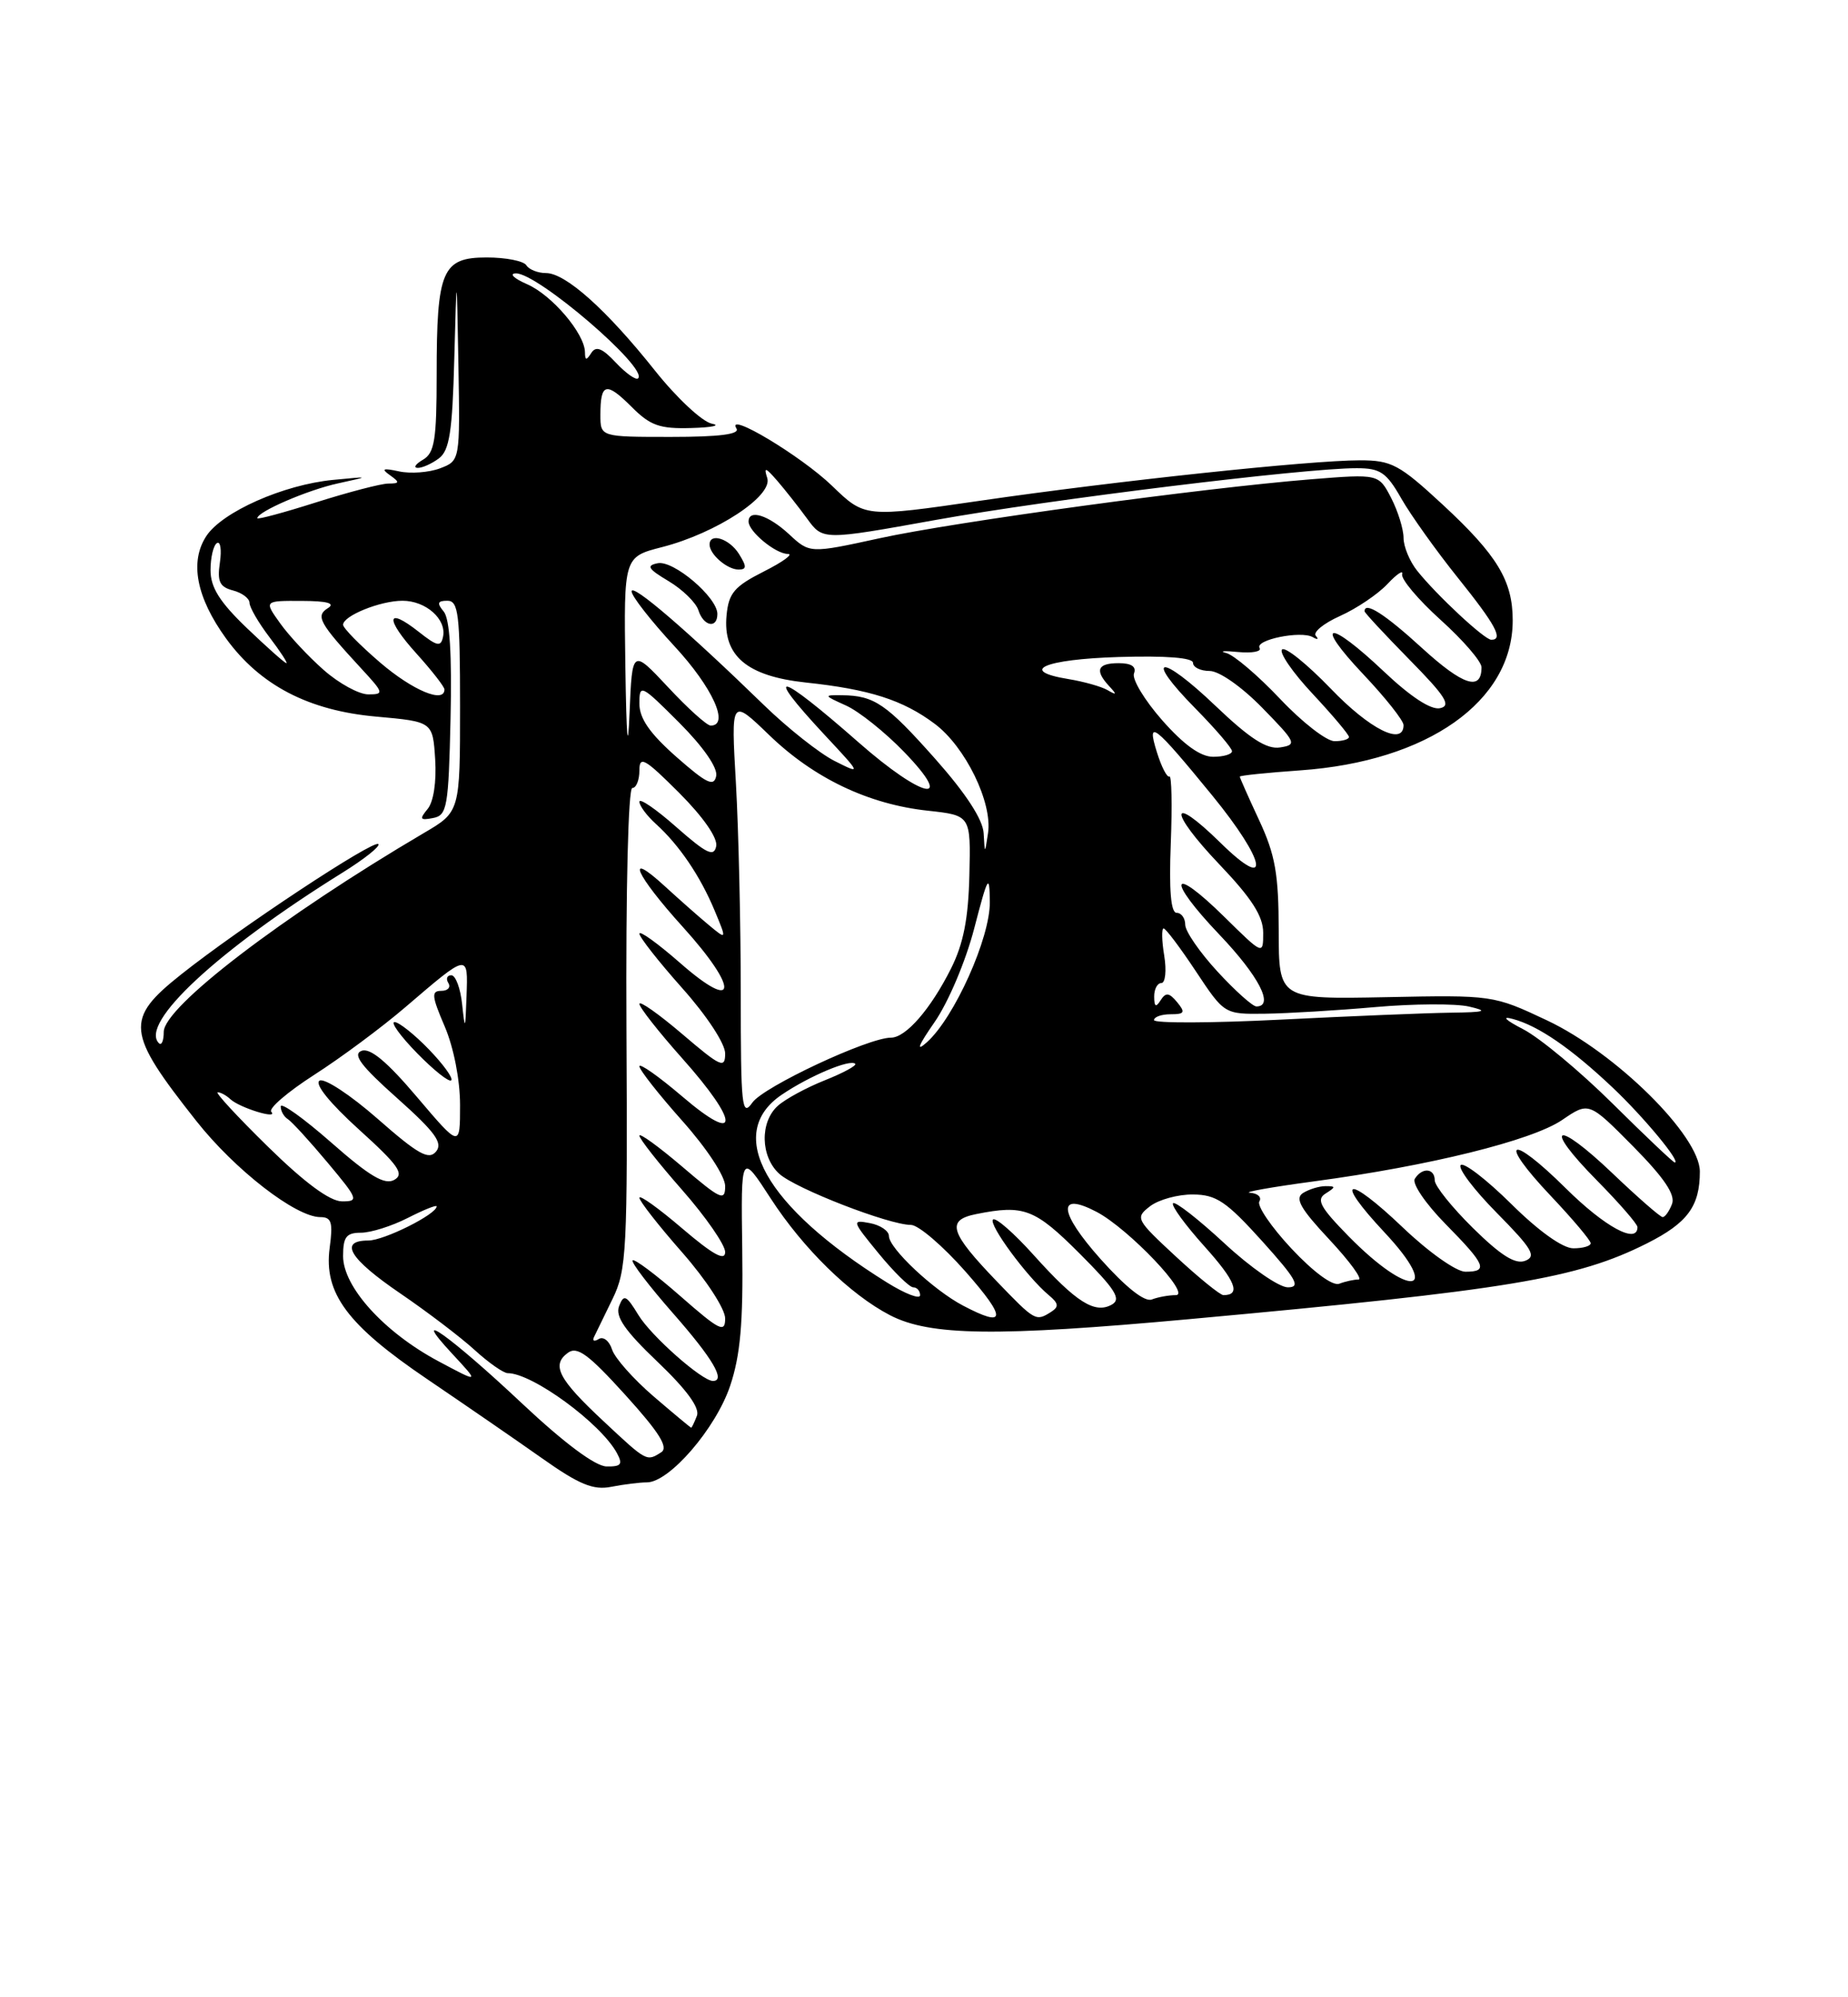<?xml version="1.0" encoding="UTF-8" standalone="no"?>
<!DOCTYPE svg PUBLIC "-//W3C//DTD SVG 1.1//EN" "http://www.w3.org/Graphics/SVG/1.1/DTD/svg11.dtd" >
<svg xmlns="http://www.w3.org/2000/svg" xmlns:xlink="http://www.w3.org/1999/xlink" version="1.1" viewBox="0 0 237 256">
 <g >
 <path fill="currentColor"
d=" M 82.96 190.00 C 85.84 190.00 91.81 183.08 93.64 177.62 C 94.95 173.73 95.32 169.52 95.19 160.11 C 95.02 147.72 95.02 147.72 98.84 153.61 C 103.01 160.04 109.04 165.93 114.15 168.58 C 119.28 171.23 127.77 171.34 152.50 169.08 C 193.56 165.33 202.20 163.90 211.21 159.37 C 216.42 156.75 218.00 154.61 218.00 150.16 C 218.00 145.59 207.24 134.95 198.39 130.78 C 191.53 127.55 191.43 127.53 177.75 127.81 C 164.00 128.08 164.00 128.08 163.99 119.29 C 163.98 112.04 163.55 109.57 161.49 105.15 C 160.12 102.21 159.00 99.69 159.00 99.54 C 159.00 99.40 162.49 99.04 166.75 98.74 C 183.11 97.59 194.00 89.90 194.00 79.52 C 194.00 74.43 192.02 71.16 185.00 64.66 C 179.46 59.54 178.46 59.00 174.41 59.00 C 168.01 59.00 142.99 61.66 125.71 64.18 C 110.91 66.33 110.91 66.33 106.71 62.27 C 102.74 58.44 93.03 52.62 94.45 54.93 C 94.91 55.66 92.26 56.00 86.06 56.00 C 77.00 56.00 77.00 56.00 77.00 53.17 C 77.00 49.08 77.73 48.89 80.97 52.12 C 83.40 54.56 84.59 54.98 88.67 54.86 C 91.33 54.79 92.50 54.53 91.28 54.30 C 90.07 54.06 86.80 51.02 84.02 47.53 C 77.80 39.71 72.54 35.00 70.02 35.00 C 68.98 35.00 67.84 34.55 67.50 34.00 C 67.16 33.45 64.87 33.00 62.42 33.00 C 56.70 33.00 56.00 34.64 56.00 48.02 C 56.00 56.37 55.73 58.06 54.25 58.92 C 53.29 59.48 52.98 59.95 53.56 59.97 C 54.14 59.99 55.37 59.44 56.29 58.75 C 57.64 57.74 58.02 55.33 58.26 46.00 C 58.57 34.50 58.57 34.50 58.79 46.77 C 59.00 59.05 59.00 59.05 56.43 60.03 C 55.02 60.56 52.65 60.74 51.18 60.42 C 49.11 59.97 48.84 60.08 50.00 60.90 C 51.30 61.83 51.27 61.97 49.79 61.98 C 48.85 61.99 44.68 63.08 40.54 64.39 C 36.39 65.71 33.00 66.62 33.00 66.42 C 33.00 65.59 39.44 62.81 43.33 61.96 C 47.50 61.05 47.50 61.05 42.72 61.51 C 36.37 62.12 28.49 65.61 26.46 68.71 C 24.30 72.00 25.18 76.57 28.98 81.82 C 33.34 87.83 39.58 91.08 48.26 91.85 C 55.50 92.50 55.50 92.50 55.81 97.33 C 55.99 100.21 55.60 102.78 54.84 103.69 C 53.76 105.00 53.86 105.17 55.53 104.85 C 57.34 104.51 57.52 103.50 57.78 92.13 C 57.97 83.88 57.68 79.32 56.91 78.39 C 56.00 77.30 56.11 77.00 57.38 77.00 C 58.79 77.00 59.00 78.72 59.00 90.52 C 59.00 104.05 59.00 104.05 54.36 106.77 C 36.22 117.44 21.00 129.07 21.00 132.26 C 21.00 133.40 20.72 134.05 20.38 133.71 C 17.84 131.17 27.92 121.80 43.89 111.87 C 46.71 110.12 48.80 108.46 48.52 108.19 C 47.92 107.59 30.70 118.96 23.25 124.88 C 15.99 130.64 16.16 132.27 25.17 143.67 C 30.13 149.95 37.94 156.00 41.08 156.00 C 42.52 156.00 42.72 156.67 42.28 159.93 C 41.50 165.75 44.54 169.83 54.79 176.77 C 59.58 180.02 66.20 184.57 69.50 186.90 C 74.28 190.28 76.08 191.02 78.38 190.57 C 79.96 190.26 82.02 190.00 82.96 190.00 Z  M 67.00 179.93 C 57.79 171.27 52.25 167.33 58.00 173.52 C 61.50 177.29 61.50 177.29 56.20 174.46 C 49.26 170.75 44.00 164.95 44.00 161.00 C 44.00 158.54 44.41 158.00 46.29 158.00 C 47.55 158.00 50.25 157.15 52.29 156.11 C 54.33 155.07 56.00 154.40 56.00 154.62 C 56.00 155.63 49.27 158.99 47.25 159.00 C 43.40 159.00 44.80 161.33 51.35 165.79 C 54.81 168.15 59.10 171.41 60.88 173.04 C 62.67 174.67 64.57 176.00 65.11 176.00 C 68.27 176.00 77.04 182.42 79.12 186.25 C 79.90 187.69 79.66 187.99 77.79 187.96 C 76.34 187.93 72.37 184.97 67.00 179.93 Z  M 77.40 182.16 C 71.62 176.77 70.68 174.97 72.82 173.40 C 74.02 172.51 75.45 173.56 80.21 178.81 C 84.56 183.61 85.76 185.53 84.80 186.14 C 82.92 187.34 82.97 187.37 77.40 182.16 Z  M 83.81 178.97 C 81.23 176.75 78.83 174.05 78.49 172.96 C 78.14 171.87 77.38 171.27 76.80 171.62 C 76.22 171.98 75.94 171.88 76.17 171.39 C 76.41 170.90 77.48 168.70 78.55 166.50 C 80.37 162.78 80.49 160.37 80.34 131.75 C 80.25 113.90 80.57 101.00 81.09 101.00 C 81.59 101.00 82.00 99.99 82.00 98.76 C 82.00 96.82 82.67 97.20 87.10 101.62 C 90.20 104.73 92.06 107.41 91.85 108.46 C 91.56 109.88 90.63 109.43 86.75 106.02 C 84.14 103.71 82.00 102.25 82.00 102.76 C 82.00 103.27 82.95 104.55 84.11 105.60 C 87.10 108.30 89.80 112.28 91.64 116.69 C 93.23 120.50 93.23 120.50 90.86 118.53 C 89.56 117.45 87.04 115.22 85.25 113.58 C 80.04 108.81 81.50 112.11 87.58 118.82 C 94.81 126.81 94.59 129.88 87.25 123.45 C 84.36 120.92 82.00 119.22 82.00 119.67 C 82.01 120.13 84.48 123.27 87.50 126.66 C 90.65 130.19 93.00 133.77 93.00 135.03 C 93.00 137.01 92.43 136.75 87.50 132.54 C 84.47 129.96 82.00 128.22 82.00 128.67 C 82.01 129.13 84.48 132.27 87.50 135.66 C 94.89 143.94 94.89 146.86 87.50 140.54 C 84.47 137.96 82.00 136.22 82.00 136.67 C 82.01 137.13 84.48 140.27 87.50 143.66 C 90.65 147.19 93.00 150.77 93.00 152.03 C 93.00 154.01 92.43 153.75 87.50 149.54 C 84.47 146.96 82.00 145.17 82.00 145.56 C 82.00 145.96 84.47 149.10 87.50 152.54 C 90.53 155.99 93.00 159.56 93.00 160.48 C 93.00 161.68 91.44 160.82 87.50 157.46 C 84.47 154.87 82.00 153.10 82.00 153.52 C 82.00 153.94 84.47 157.10 87.50 160.54 C 90.57 164.04 93.00 167.77 93.00 168.99 C 93.00 170.89 92.29 170.54 87.27 166.14 C 84.12 163.38 81.36 161.31 81.13 161.54 C 80.90 161.77 83.25 164.84 86.36 168.38 C 91.41 174.13 93.10 177.00 91.43 177.00 C 90.03 177.00 83.50 171.23 81.88 168.56 C 80.32 166.00 80.00 165.84 79.40 167.40 C 78.88 168.74 80.13 170.55 84.34 174.56 C 88.05 178.10 89.77 180.45 89.38 181.46 C 89.05 182.31 88.72 183.00 88.64 182.99 C 88.56 182.99 86.39 181.18 83.81 178.97 Z  M 123.50 167.34 C 119.71 165.35 114.00 159.99 114.00 158.42 C 114.00 157.77 112.90 157.02 111.56 156.77 C 109.20 156.32 109.25 156.47 112.68 160.65 C 114.64 163.04 116.64 165.00 117.12 165.00 C 117.60 165.00 118.00 165.46 118.00 166.01 C 118.00 166.57 116.09 165.84 113.75 164.38 C 98.11 154.65 92.87 145.30 100.26 140.31 C 103.80 137.91 109.04 135.71 109.68 136.35 C 109.90 136.57 108.15 137.52 105.79 138.46 C 103.43 139.40 100.71 140.87 99.75 141.74 C 97.43 143.82 97.53 148.26 99.94 150.45 C 102.05 152.36 114.01 157.00 116.82 157.00 C 117.78 157.00 120.93 159.70 123.84 163.00 C 129.15 169.03 129.05 170.26 123.50 167.34 Z  M 127.85 164.25 C 121.78 157.94 121.31 156.39 125.20 155.61 C 131.32 154.39 132.69 154.91 138.46 160.67 C 143.08 165.30 143.84 166.51 142.58 167.22 C 140.40 168.43 138.01 166.92 132.59 160.89 C 130.04 158.05 127.68 155.99 127.35 156.31 C 126.74 156.93 131.74 163.71 134.51 166.01 C 135.77 167.06 135.83 167.49 134.80 168.15 C 132.84 169.39 132.76 169.35 127.85 164.25 Z  M 141.13 161.36 C 135.76 155.33 135.54 152.66 140.64 155.33 C 144.74 157.49 152.84 166.00 150.79 166.00 C 149.90 166.00 148.51 166.25 147.71 166.56 C 146.79 166.91 144.38 165.00 141.13 161.36 Z  M 150.82 161.07 C 145.65 156.28 145.56 156.10 147.50 154.60 C 148.60 153.76 151.07 153.08 153.00 153.10 C 155.99 153.12 157.28 154.00 161.85 159.06 C 166.27 163.97 166.85 165.00 165.16 165.00 C 164.03 165.00 160.37 162.46 157.03 159.36 C 153.68 156.26 150.72 153.95 150.44 154.22 C 150.17 154.50 151.97 156.97 154.44 159.72 C 158.48 164.21 159.18 166.00 156.90 166.00 C 156.48 166.00 153.75 163.78 150.82 161.07 Z  M 165.62 160.03 C 163.02 157.25 161.17 154.53 161.51 153.99 C 161.84 153.44 161.30 152.95 160.31 152.88 C 159.31 152.82 163.00 152.16 168.50 151.42 C 183.30 149.44 196.45 146.19 200.34 143.55 C 203.77 141.21 203.77 141.21 209.43 146.92 C 213.42 150.96 214.89 153.13 214.43 154.32 C 214.08 155.24 213.54 156.00 213.23 156.00 C 212.93 156.00 210.03 153.47 206.79 150.38 C 199.44 143.37 197.75 144.16 204.81 151.31 C 207.66 154.20 210.00 156.89 210.00 157.28 C 210.00 159.53 205.82 157.27 200.81 152.31 C 193.59 145.16 191.98 145.99 198.89 153.29 C 201.70 156.26 204.00 158.99 204.00 159.35 C 204.00 159.71 203.00 160.00 201.78 160.00 C 200.42 160.00 197.33 157.80 193.81 154.31 C 190.64 151.18 187.73 148.94 187.33 149.33 C 186.94 149.73 189.03 152.50 191.99 155.49 C 196.50 160.06 197.08 161.03 195.60 161.60 C 194.33 162.09 192.48 160.92 188.92 157.42 C 186.22 154.76 184.00 152.00 184.00 151.29 C 184.00 149.71 182.37 149.59 181.44 151.10 C 181.07 151.70 182.84 154.30 185.38 156.88 C 190.55 162.13 190.91 163.00 187.93 163.00 C 186.77 163.00 183.22 160.49 179.92 157.34 C 172.69 150.45 170.95 150.90 177.55 157.95 C 185.05 165.97 180.80 166.44 172.96 158.46 C 169.30 154.73 168.77 153.75 170.00 152.98 C 171.33 152.14 171.33 152.03 170.00 152.03 C 169.18 152.03 167.88 152.43 167.11 152.91 C 166.03 153.60 166.77 154.91 170.50 158.89 C 173.12 161.70 174.80 164.00 174.22 164.00 C 173.64 164.00 172.53 164.24 171.76 164.54 C 170.91 164.86 168.45 163.05 165.62 160.03 Z  M 34.37 146.98 C 30.45 143.14 27.54 140.00 27.92 140.00 C 28.29 140.00 29.03 140.40 29.55 140.89 C 30.73 141.99 35.77 143.54 34.79 142.50 C 34.40 142.09 36.88 139.96 40.29 137.77 C 43.71 135.58 48.98 131.67 52.00 129.08 C 60.11 122.14 60.03 122.15 59.83 127.69 C 59.68 132.04 59.63 132.14 59.27 128.75 C 59.06 126.69 58.43 125.00 57.88 125.00 C 57.33 125.00 57.16 125.45 57.50 126.00 C 57.84 126.55 57.43 127.00 56.59 127.00 C 55.29 127.00 55.36 127.67 57.04 131.58 C 58.19 134.28 59.00 138.42 59.00 141.64 C 59.00 147.11 59.00 147.11 53.47 140.60 C 49.63 136.07 47.47 134.27 46.37 134.69 C 45.18 135.14 46.29 136.62 50.93 140.75 C 55.82 145.11 56.83 146.50 55.92 147.60 C 54.99 148.72 53.62 147.96 48.43 143.40 C 44.94 140.34 41.59 138.14 40.98 138.51 C 40.31 138.93 42.30 141.39 46.02 144.76 C 51.11 149.36 51.89 150.48 50.56 151.23 C 49.34 151.91 47.40 150.77 42.48 146.44 C 38.91 143.31 36.00 141.23 36.00 141.82 C 36.00 142.40 36.41 143.13 36.91 143.44 C 37.41 143.75 39.70 146.25 42.00 149.00 C 45.95 153.71 46.05 154.00 43.84 153.98 C 42.30 153.97 39.05 151.57 34.37 146.98 Z  M 54.99 134.49 C 53.13 132.57 51.15 131.00 50.60 131.00 C 50.05 131.00 51.34 132.79 53.48 134.98 C 55.62 137.17 57.59 138.74 57.87 138.47 C 58.14 138.19 56.84 136.40 54.99 134.49 Z  M 206.82 141.46 C 202.64 137.32 197.48 133.03 195.36 131.93 C 193.06 130.74 192.51 130.20 194.00 130.60 C 197.28 131.47 201.50 134.37 206.83 139.41 C 210.78 143.14 215.64 149.00 214.78 149.00 C 214.59 149.00 211.01 145.61 206.82 141.46 Z  M 95.00 127.38 C 95.00 118.54 94.72 106.40 94.38 100.41 C 93.75 89.50 93.75 89.50 98.63 94.20 C 104.37 99.75 111.38 103.09 119.00 103.91 C 124.50 104.51 124.50 104.51 124.32 112.15 C 124.19 117.75 123.56 120.96 121.96 124.15 C 119.35 129.35 116.17 133.00 114.26 133.00 C 111.34 133.00 97.91 139.29 96.49 141.32 C 95.14 143.24 95.00 141.89 95.00 127.38 Z  M 119.86 131.00 C 121.61 128.48 123.85 123.20 124.94 119.00 C 126.70 112.23 126.90 111.90 126.94 115.59 C 127.01 120.16 122.39 130.45 118.86 133.60 C 117.42 134.88 117.75 134.04 119.86 131.00 Z  M 148.00 130.75 C 148.00 130.34 148.96 130.00 150.12 130.00 C 151.92 130.00 152.05 129.77 150.96 128.45 C 149.94 127.22 149.51 127.17 148.85 128.20 C 148.24 129.17 148.03 129.05 148.02 127.75 C 148.01 126.79 148.42 126.00 148.94 126.00 C 149.45 126.00 149.62 124.42 149.31 122.50 C 148.99 120.58 148.96 119.00 149.23 119.00 C 149.50 119.00 151.36 121.47 153.37 124.50 C 157.02 130.00 157.02 130.00 162.26 129.93 C 165.14 129.89 171.49 129.51 176.38 129.08 C 181.26 128.65 186.66 128.62 188.38 129.01 C 190.95 129.60 190.53 129.74 186.00 129.80 C 182.97 129.84 173.19 130.24 164.25 130.69 C 155.31 131.14 148.00 131.16 148.00 130.75 Z  M 156.13 124.52 C 153.86 122.06 152.00 119.36 152.00 118.52 C 152.00 117.69 151.51 117.00 150.90 117.00 C 150.16 117.00 149.91 114.11 150.15 108.09 C 150.34 103.20 150.26 99.34 149.97 99.52 C 149.68 99.70 148.96 98.31 148.37 96.42 C 147.00 92.05 148.00 92.83 155.46 101.95 C 162.40 110.44 163.11 114.49 156.52 108.02 C 149.93 101.56 149.82 103.91 156.38 110.79 C 160.53 115.14 162.00 117.43 162.00 119.55 C 162.00 122.42 162.00 122.42 157.02 117.52 C 150.07 110.68 149.53 112.61 156.38 119.79 C 161.45 125.11 163.46 129.00 161.13 129.00 C 160.65 129.00 158.40 126.99 156.13 124.52 Z  M 126.15 106.80 C 126.05 105.04 123.88 101.71 119.97 97.30 C 113.67 90.21 112.14 89.16 108.00 89.11 C 105.59 89.08 105.61 89.13 108.50 90.43 C 110.15 91.17 113.51 93.85 115.96 96.39 C 122.63 103.29 118.36 102.40 110.13 95.17 C 99.71 86.02 97.72 85.57 105.75 94.19 C 110.50 99.28 110.50 99.28 107.00 97.52 C 105.08 96.54 101.03 93.34 98.00 90.40 C 88.13 80.81 81.00 74.69 81.00 75.80 C 81.00 76.40 83.47 79.56 86.50 82.83 C 91.38 88.10 93.61 93.00 91.14 93.00 C 90.66 93.00 88.20 90.79 85.68 88.08 C 81.08 83.17 81.08 83.17 80.74 91.33 C 80.52 96.73 80.34 94.73 80.20 85.44 C 80.00 71.38 80.00 71.38 84.92 70.12 C 91.86 68.34 99.12 63.58 98.40 61.28 C 97.93 59.82 98.16 59.88 99.67 61.61 C 100.67 62.77 102.41 64.97 103.52 66.49 C 105.53 69.25 105.53 69.25 120.02 66.64 C 134.48 64.04 167.38 59.99 174.00 60.01 C 177.02 60.01 177.81 60.55 179.72 63.91 C 180.94 66.04 184.20 70.61 186.97 74.06 C 191.82 80.10 192.85 82.01 191.25 82.00 C 190.38 81.99 184.29 76.33 181.75 73.16 C 180.79 71.96 180.00 70.06 180.00 68.94 C 180.00 67.82 179.28 65.51 178.41 63.82 C 176.81 60.74 176.81 60.74 168.16 61.43 C 154.13 62.56 122.46 66.88 112.80 68.99 C 103.85 70.94 103.85 70.94 101.19 68.47 C 98.54 66.02 96.00 65.22 96.00 66.85 C 96.00 68.13 99.48 71.00 101.04 71.00 C 101.80 71.00 100.42 72.01 97.96 73.25 C 94.18 75.16 93.45 76.01 93.18 78.86 C 92.68 84.05 95.78 86.67 103.34 87.48 C 111.51 88.35 115.80 89.72 119.87 92.77 C 123.80 95.70 127.31 102.89 126.71 106.79 C 126.30 109.50 126.30 109.50 126.15 106.80 Z  M 92.00 78.69 C 92.00 76.56 86.37 71.78 84.35 72.19 C 82.84 72.49 83.10 72.91 85.75 74.49 C 87.54 75.56 89.26 77.24 89.57 78.22 C 90.22 80.28 92.00 80.63 92.00 78.69 Z  M 94.77 71.00 C 93.54 69.04 91.00 68.23 91.00 69.80 C 91.00 71.05 93.26 73.00 94.71 73.00 C 95.77 73.00 95.78 72.62 94.77 71.00 Z  M 86.75 97.02 C 83.33 94.00 82.00 92.09 82.00 90.18 C 82.00 87.63 82.20 87.72 87.10 92.62 C 90.20 95.73 92.06 98.41 91.85 99.46 C 91.56 100.88 90.63 100.43 86.75 97.02 Z  M 149.05 92.32 C 146.78 89.74 145.15 87.04 145.43 86.32 C 145.77 85.45 145.10 85.00 143.47 85.00 C 140.74 85.00 140.36 85.91 142.25 87.95 C 143.27 89.04 143.22 89.14 142.03 88.45 C 141.23 87.99 138.98 87.36 137.03 87.04 C 130.52 85.98 133.90 84.50 143.49 84.21 C 149.57 84.03 153.00 84.30 153.00 84.96 C 153.00 85.53 153.96 86.00 155.13 86.00 C 156.35 86.00 159.23 88.01 161.88 90.72 C 166.24 95.18 166.37 95.46 164.17 95.80 C 162.45 96.07 160.31 94.69 155.87 90.46 C 148.76 83.67 146.57 83.97 153.31 90.81 C 155.89 93.43 158.00 95.89 158.00 96.28 C 158.00 96.68 156.91 97.00 155.58 97.00 C 153.96 97.00 151.82 95.46 149.05 92.32 Z  M 164.16 89.57 C 161.33 86.58 158.23 83.94 157.26 83.70 C 156.29 83.45 156.97 83.39 158.77 83.57 C 160.57 83.74 161.82 83.51 161.54 83.06 C 160.89 82.01 166.83 80.80 168.35 81.66 C 168.98 82.03 169.16 81.95 168.75 81.50 C 168.34 81.05 169.74 79.90 171.86 78.95 C 173.98 78.00 176.71 76.16 177.93 74.86 C 179.15 73.56 180.00 73.00 179.82 73.60 C 179.65 74.21 181.86 76.84 184.75 79.45 C 187.64 82.05 190.00 84.79 190.00 85.53 C 190.00 88.63 187.63 87.86 182.39 83.08 C 177.61 78.71 175.00 77.04 175.00 78.35 C 175.00 78.54 177.59 81.32 180.75 84.54 C 185.39 89.25 186.15 90.45 184.69 90.77 C 183.53 91.03 180.92 89.32 177.50 86.09 C 170.33 79.30 168.36 79.57 174.85 86.44 C 177.68 89.43 180.00 92.36 180.00 92.94 C 180.00 95.65 175.67 93.48 170.66 88.26 C 167.62 85.11 164.82 82.85 164.42 83.25 C 164.02 83.64 165.79 86.21 168.35 88.94 C 170.91 91.68 173.00 94.16 173.00 94.46 C 173.00 94.76 172.17 95.00 171.15 95.00 C 170.12 95.00 166.98 92.56 164.16 89.57 Z  M 41.52 85.88 C 39.57 84.17 37.05 81.47 35.92 79.88 C 33.86 77.00 33.86 77.00 38.68 77.02 C 41.96 77.03 43.04 77.32 42.06 77.94 C 40.44 78.96 40.91 79.81 46.39 85.75 C 49.23 88.82 49.27 89.00 47.23 89.00 C 46.04 89.00 43.47 87.60 41.52 85.88 Z  M 48.75 84.92 C 46.14 82.68 44.00 80.50 44.00 80.08 C 44.00 78.93 48.77 77.00 51.62 77.00 C 54.61 77.00 57.28 79.36 56.82 81.60 C 56.55 82.95 56.08 82.86 53.70 80.98 C 49.51 77.68 49.35 79.28 53.42 83.78 C 55.39 85.96 57.00 88.03 57.00 88.37 C 57.00 90.20 52.93 88.50 48.75 84.92 Z  M 31.68 80.52 C 28.17 77.16 27.00 75.29 27.00 73.08 C 27.00 71.45 27.37 69.89 27.82 69.61 C 28.27 69.33 28.44 70.46 28.20 72.11 C 27.84 74.54 28.17 75.23 29.88 75.68 C 31.04 75.98 32.00 76.70 32.00 77.27 C 32.00 77.84 33.15 79.82 34.55 81.66 C 35.95 83.50 36.93 85.00 36.73 85.00 C 36.53 85.00 34.25 82.98 31.68 80.52 Z  M 78.99 46.49 C 77.24 44.62 76.43 44.30 75.83 45.24 C 75.20 46.23 75.03 46.21 75.02 45.15 C 74.99 42.76 70.79 37.82 67.60 36.43 C 65.90 35.69 65.25 35.06 66.16 35.04 C 68.92 34.97 83.15 47.18 81.84 48.49 C 81.57 48.77 80.28 47.86 78.99 46.49 Z "/>
</g>
</svg>
